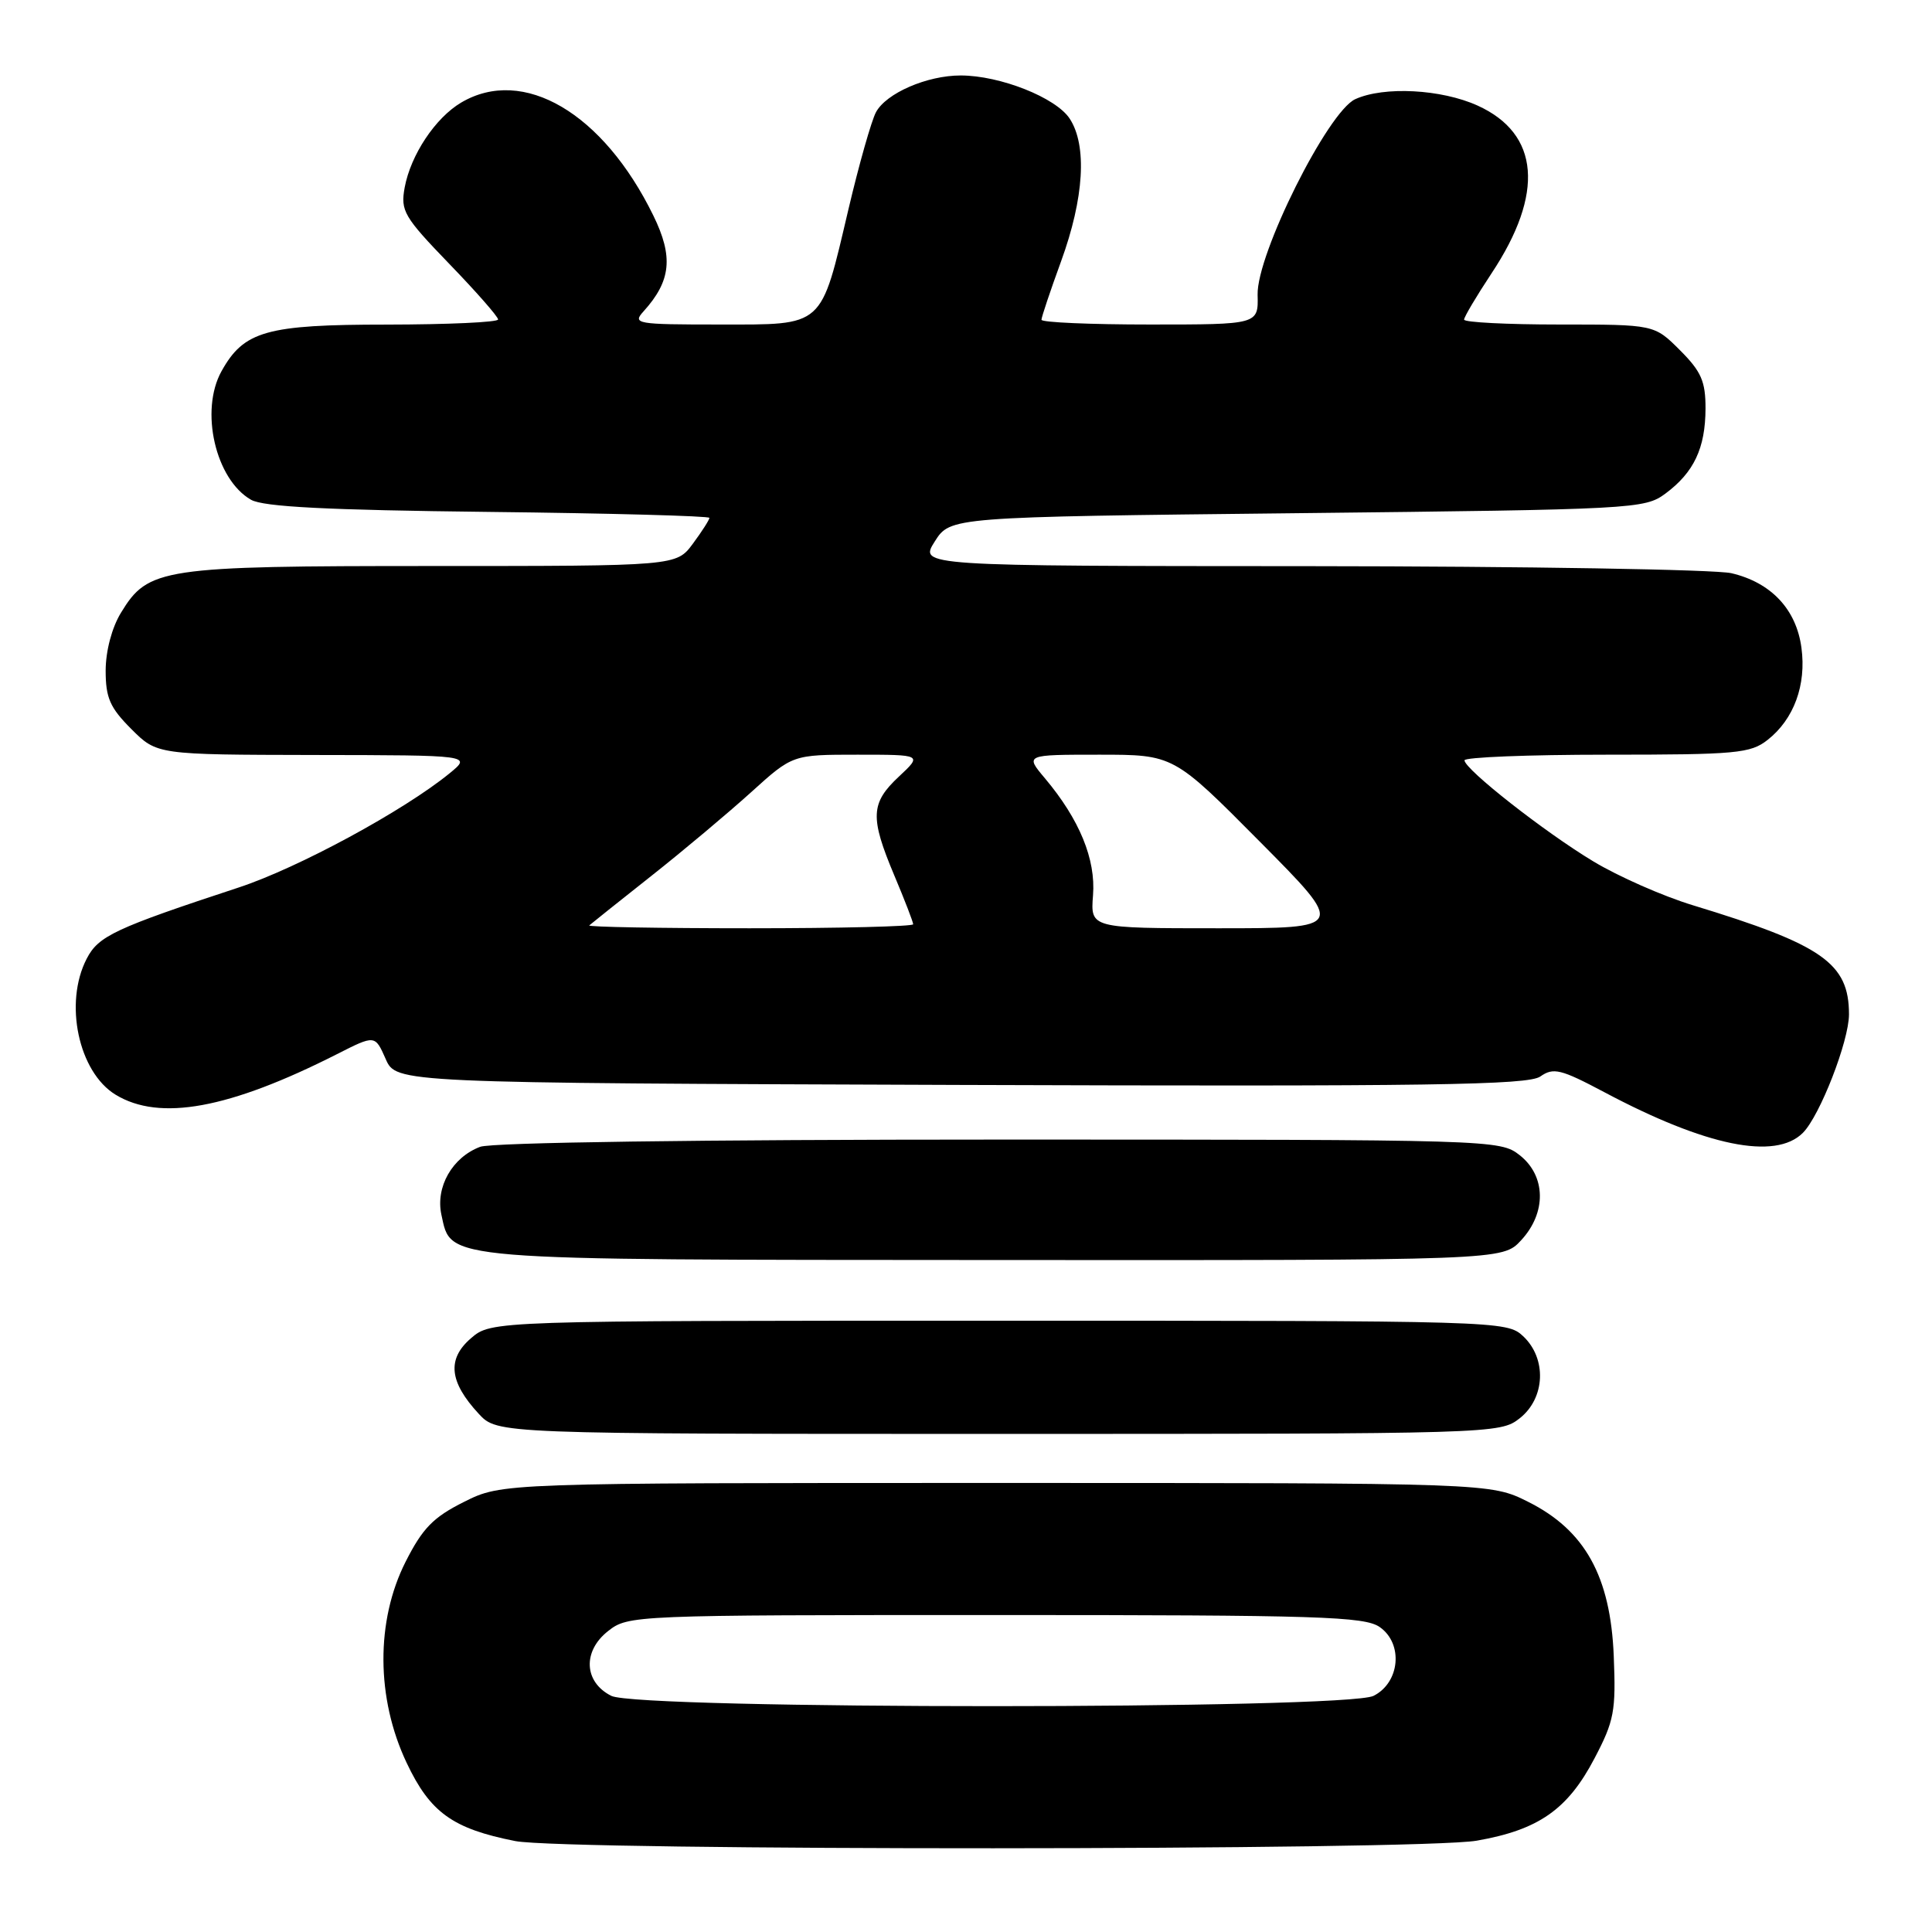 <?xml version="1.0" encoding="UTF-8" standalone="no"?>
<!DOCTYPE svg PUBLIC "-//W3C//DTD SVG 1.1//EN" "http://www.w3.org/Graphics/SVG/1.1/DTD/svg11.dtd" >
<svg xmlns="http://www.w3.org/2000/svg" xmlns:xlink="http://www.w3.org/1999/xlink" version="1.1" viewBox="0 0 256 256">
 <g >
 <path fill="currentColor"
d=" M 195.67 243.90 C 203.87 242.47 207.73 239.77 211.28 232.99 C 213.89 228.02 214.13 226.74 213.83 219.42 C 213.40 208.86 210.01 202.76 202.49 199.00 C 197.50 196.50 197.50 196.50 132.00 196.50 C 66.50 196.50 66.50 196.50 61.50 199.00 C 57.41 201.04 56.00 202.49 53.75 206.93 C 49.78 214.77 49.83 225.02 53.88 233.58 C 56.99 240.16 59.97 242.31 68.27 243.95 C 74.87 245.25 188.16 245.21 195.67 243.90 Z  M 201.37 187.93 C 204.77 185.25 204.98 180.00 201.81 177.04 C 199.65 175.03 198.67 175.00 132.37 175.00 C 65.11 175.00 65.11 175.00 62.40 177.33 C 59.21 180.08 59.52 183.11 63.43 187.33 C 65.90 190.00 65.90 190.00 132.32 190.00 C 197.99 190.00 198.76 189.98 201.37 187.93 Z  M 201.55 164.35 C 204.94 160.70 204.86 155.82 201.37 153.07 C 198.76 151.02 197.99 151.00 132.43 151.00 C 92.72 151.00 65.12 151.38 63.62 151.96 C 59.92 153.36 57.69 157.29 58.49 160.97 C 59.84 167.08 57.84 166.92 131.80 166.96 C 199.10 167.00 199.10 167.00 201.55 164.35 Z  M 238.89 150.11 C 241.14 147.86 245.00 137.95 245.00 134.41 C 245.00 127.63 241.50 125.18 224.31 119.95 C 220.36 118.75 214.42 116.13 211.11 114.13 C 204.65 110.24 194.13 101.98 194.05 100.75 C 194.02 100.34 202.49 100.00 212.87 100.00 C 230.11 100.00 231.95 99.83 234.23 98.03 C 237.70 95.30 239.37 90.76 238.70 85.83 C 238.02 80.73 234.67 77.18 229.41 75.95 C 227.26 75.46 202.17 75.04 173.65 75.02 C 121.80 75.00 121.80 75.00 123.86 71.75 C 125.92 68.50 125.92 68.50 171.89 68.00 C 216.59 67.51 217.93 67.44 220.68 65.40 C 224.45 62.60 225.97 59.39 225.99 54.15 C 226.00 50.53 225.43 49.23 222.60 46.40 C 219.20 43.00 219.20 43.00 206.60 43.00 C 199.67 43.00 194.00 42.71 194.00 42.35 C 194.00 42.00 195.64 39.24 197.63 36.23 C 204.67 25.63 204.01 17.72 195.79 13.99 C 190.98 11.81 183.38 11.41 179.58 13.14 C 175.94 14.80 166.50 33.70 166.64 39.06 C 166.74 43.00 166.74 43.00 152.37 43.00 C 144.47 43.00 138.00 42.72 138.00 42.37 C 138.00 42.03 139.17 38.54 140.60 34.62 C 143.65 26.25 144.07 19.28 141.74 15.72 C 139.91 12.93 132.51 10.00 127.29 10.00 C 122.83 10.00 117.42 12.35 116.07 14.87 C 115.47 15.99 113.83 21.76 112.43 27.70 C 108.70 43.54 109.31 43.00 95.32 43.00 C 84.30 43.00 83.77 42.91 85.28 41.25 C 88.92 37.22 89.25 34.03 86.57 28.56 C 79.92 14.96 69.33 8.74 61.11 13.59 C 57.68 15.62 54.42 20.53 53.62 24.85 C 53.06 27.94 53.51 28.72 59.50 34.93 C 63.08 38.63 66.00 41.96 66.00 42.33 C 66.00 42.70 59.36 43.00 51.25 43.01 C 35.30 43.01 32.31 43.86 29.35 49.19 C 26.45 54.41 28.55 63.53 33.26 66.22 C 34.90 67.16 43.34 67.59 64.75 67.83 C 80.84 68.01 94.00 68.37 94.00 68.62 C 94.00 68.87 93.02 70.41 91.81 72.04 C 89.62 75.00 89.62 75.00 57.28 75.00 C 21.39 75.00 19.64 75.26 16.03 81.19 C 14.82 83.17 14.01 86.25 14.00 88.85 C 14.00 92.47 14.57 93.77 17.40 96.60 C 20.80 100.00 20.80 100.00 41.65 100.04 C 62.50 100.07 62.50 100.07 59.57 102.47 C 53.52 107.41 39.52 115.00 31.65 117.59 C 15.22 123.00 13.04 124.02 11.49 127.03 C 8.45 132.89 10.40 142.05 15.31 145.05 C 21.15 148.61 30.34 146.93 44.63 139.69 C 49.69 137.12 49.69 137.12 51.10 140.31 C 52.50 143.50 52.50 143.50 127.32 143.76 C 189.46 143.97 202.48 143.78 204.10 142.64 C 205.84 141.42 206.81 141.66 212.58 144.72 C 226.05 151.88 235.24 153.76 238.89 150.11 Z  M 81.00 224.71 C 77.37 222.89 77.17 218.79 80.58 216.12 C 83.24 214.03 83.89 214.00 131.91 214.00 C 174.83 214.00 180.82 214.19 182.83 215.60 C 185.97 217.80 185.50 222.95 182.00 224.71 C 178.39 226.53 84.61 226.53 81.00 224.71 Z  M 78.08 122.62 C 78.31 122.41 82.00 119.47 86.27 116.09 C 90.55 112.71 96.51 107.70 99.53 104.97 C 105.02 100.00 105.02 100.00 113.62 100.00 C 122.21 100.00 122.21 100.00 119.11 102.90 C 115.35 106.41 115.26 108.30 118.50 116.00 C 119.88 119.27 121.00 122.18 121.00 122.47 C 121.00 122.76 111.25 123.00 99.33 123.00 C 87.42 123.00 77.85 122.83 78.08 122.62 Z  M 144.83 118.64 C 145.21 113.86 143.04 108.58 138.46 103.13 C 135.82 100.00 135.82 100.00 145.66 100.00 C 155.50 100.00 155.50 100.00 166.91 111.50 C 178.33 123.00 178.33 123.00 161.41 123.00 C 144.49 123.00 144.49 123.00 144.83 118.64 Z "/>
</g>
</svg>